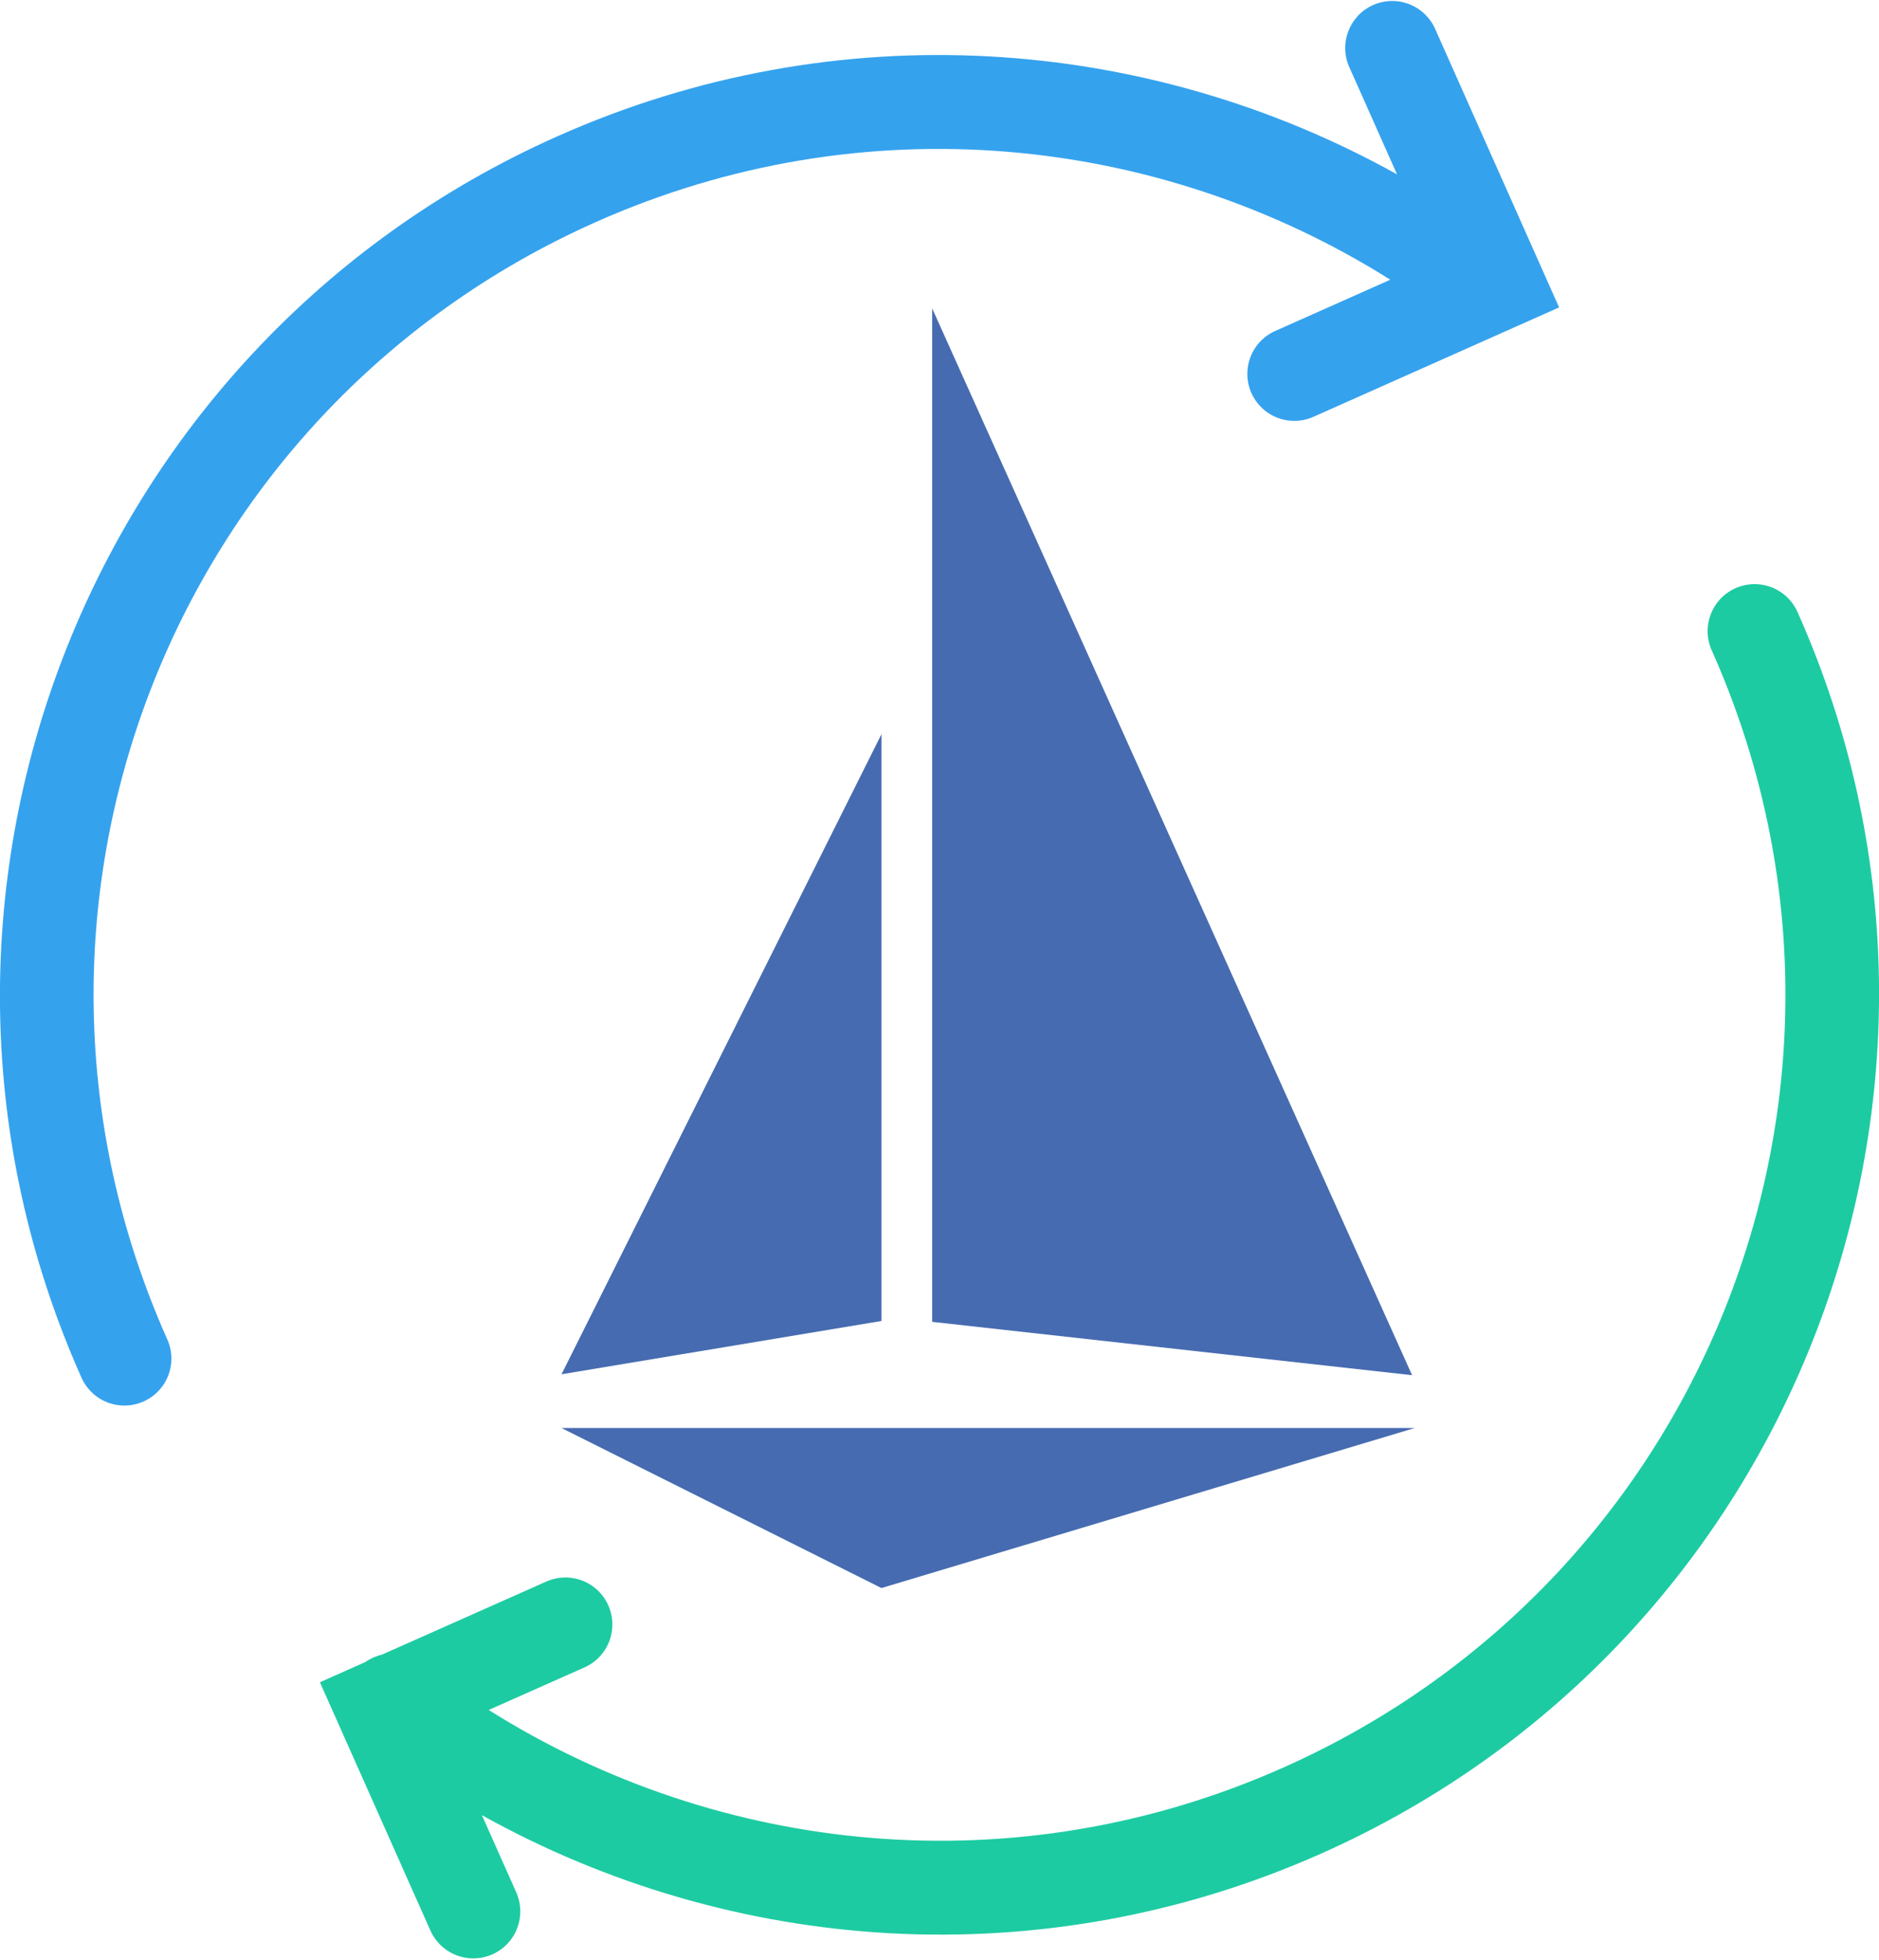 <?xml version="1.0" encoding="UTF-8"?>
<svg width="512px" height="534px" viewBox="0 0 512 534" version="1.1" xmlns="http://www.w3.org/2000/svg" xmlns:xlink="http://www.w3.org/1999/xlink">
    <!-- Generator: Sketch 51.2 (57519) - http://www.bohemiancoding.com/sketch -->
    <title>istio-refresh</title>
    <desc>Created with Sketch.</desc>
    <defs></defs>
    <g id="Page-1" stroke="none" stroke-width="1" fill="none" fill-rule="evenodd">
        <g id="Logo" transform="translate(-82, -67)" fill-rule="nonzero">
            <g id="istio-refresh">
                <polygon id="hull" fill="#466BB0" points="467.487 456 322.183 499.591 235 456"></polygon>
                <polygon id="mainsail" fill="#466BB0" points="322.183 426.835 322.183 267 235 441.365"></polygon>
                <polygon id="headsail" fill="#466BB0" points="466.774 441.608 336 151 336 427.078"></polygon>
                <g id="arrows" transform="translate(338, 338) rotate(-24) translate(-338, -338) translate(82, 82)">
                    <path d="M256,0 C114.772,0 0.001,114.771 0.001,256 C-0.064,260.616 2.361,264.91 6.348,267.237 C10.336,269.564 15.267,269.564 19.254,267.237 C23.241,264.91 25.666,260.616 25.601,256 C25.601,128.608 128.608,25.6 256,25.6 C335.938,25.6 406.119,66.303 447.449,128 L413.302,128 C408.685,127.935 404.392,130.36 402.065,134.347 C399.737,138.334 399.737,143.266 402.065,147.253 C404.392,151.24 408.685,153.665 413.302,153.6 L470.549,153.6 L486.399,153.6 L486.399,70.718 C486.446,67.258 485.091,63.926 482.642,61.482 C480.193,59.037 476.859,57.689 473.399,57.743 C466.34,57.853 460.702,63.658 460.799,70.718 L460.799,102.525 C414.068,40.3 339.695,0 256,0 Z" id="Shape" fill="#35A2EE"></path>
                    <path d="M498.999,243.025 C491.939,243.135 486.302,248.94 486.399,256 C486.399,383.392 383.392,486.4 256,486.4 C176.055,486.4 105.871,445.693 64.551,384 L92.934,384.025 C97.55,384.09 101.844,381.665 104.171,377.678 C106.498,373.691 106.498,368.759 104.171,364.772 C101.844,360.785 97.55,358.36 92.934,358.425 L44.101,358.4 C42.467,358.078 40.785,358.078 39.151,358.4 L25.601,358.4 L25.601,432.243 C25.536,436.859 27.961,441.153 31.948,443.48 C35.935,445.807 40.867,445.807 44.854,443.48 C48.841,441.153 51.266,436.859 51.201,432.243 L51.201,409.425 C97.917,471.669 172.283,512 256,512 C397.228,512 511.999,397.229 511.999,256 C512.046,252.54 510.691,249.208 508.242,246.764 C505.793,244.32 502.459,242.971 498.999,243.025 Z" id="Path" fill="#1DCBA2"></path>
                </g>
            </g>
        </g>
    </g>
</svg>